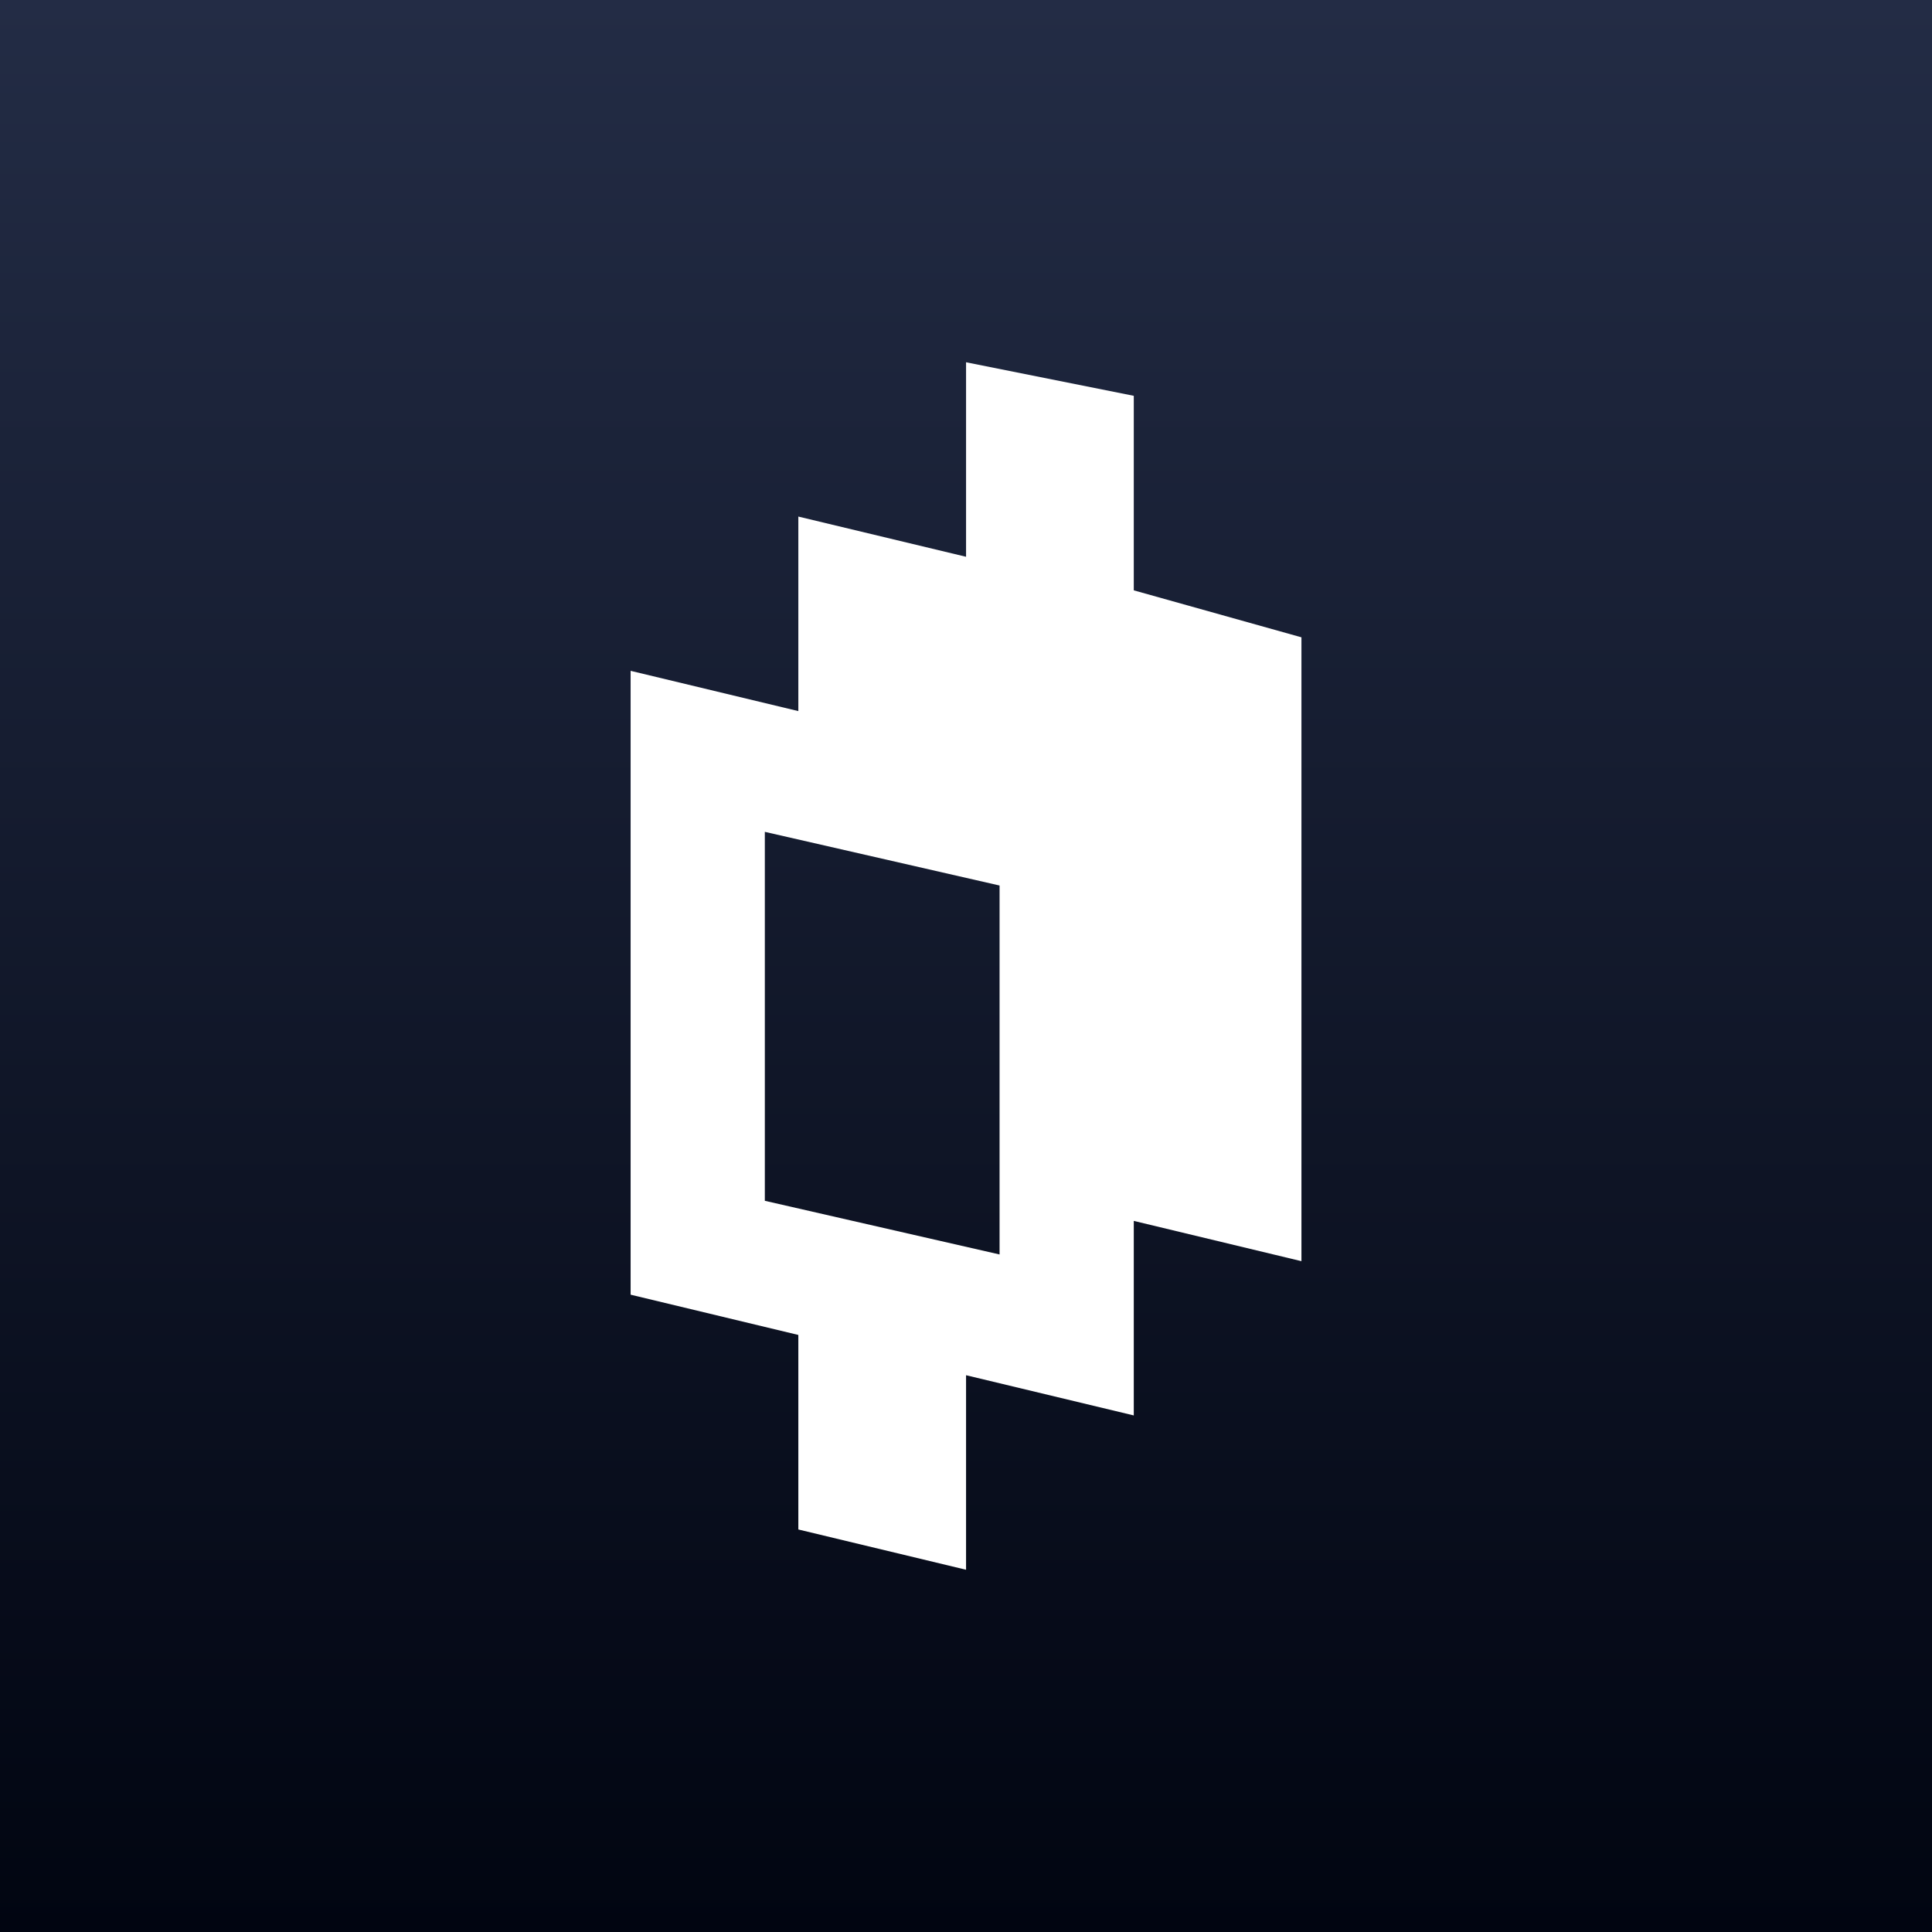 <svg width="32" height="32" viewBox="0 0 32 32" fill="none" xmlns="http://www.w3.org/2000/svg">
<rect x="0" y="0" width="32" height="32" fill="#808080" stroke="none"/>
<rect width="32" height="32" fill="url(#paint0_linear_2624_64217)"/>
<path d="M18.779 9.778V6.556L16.001 6V9.222L13.223 8.556V11.778L10.445 11.111V21.444L13.223 22.111V25.333L16.001 26V22.778L18.779 23.444V20.222L21.556 20.889V10.556L18.779 9.778ZM16.556 20.778L12.668 19.889V13.778L16.556 14.667V20.778Z" fill="white"/>
<defs>
<linearGradient id="paint0_linear_2624_64217" x1="16" y1="0" x2="16" y2="32" gradientUnits="userSpaceOnUse">
<stop stop-color="#232C45"/>
<stop offset="1" stop-color="#010511"/>
</linearGradient>
</defs>
</svg>
